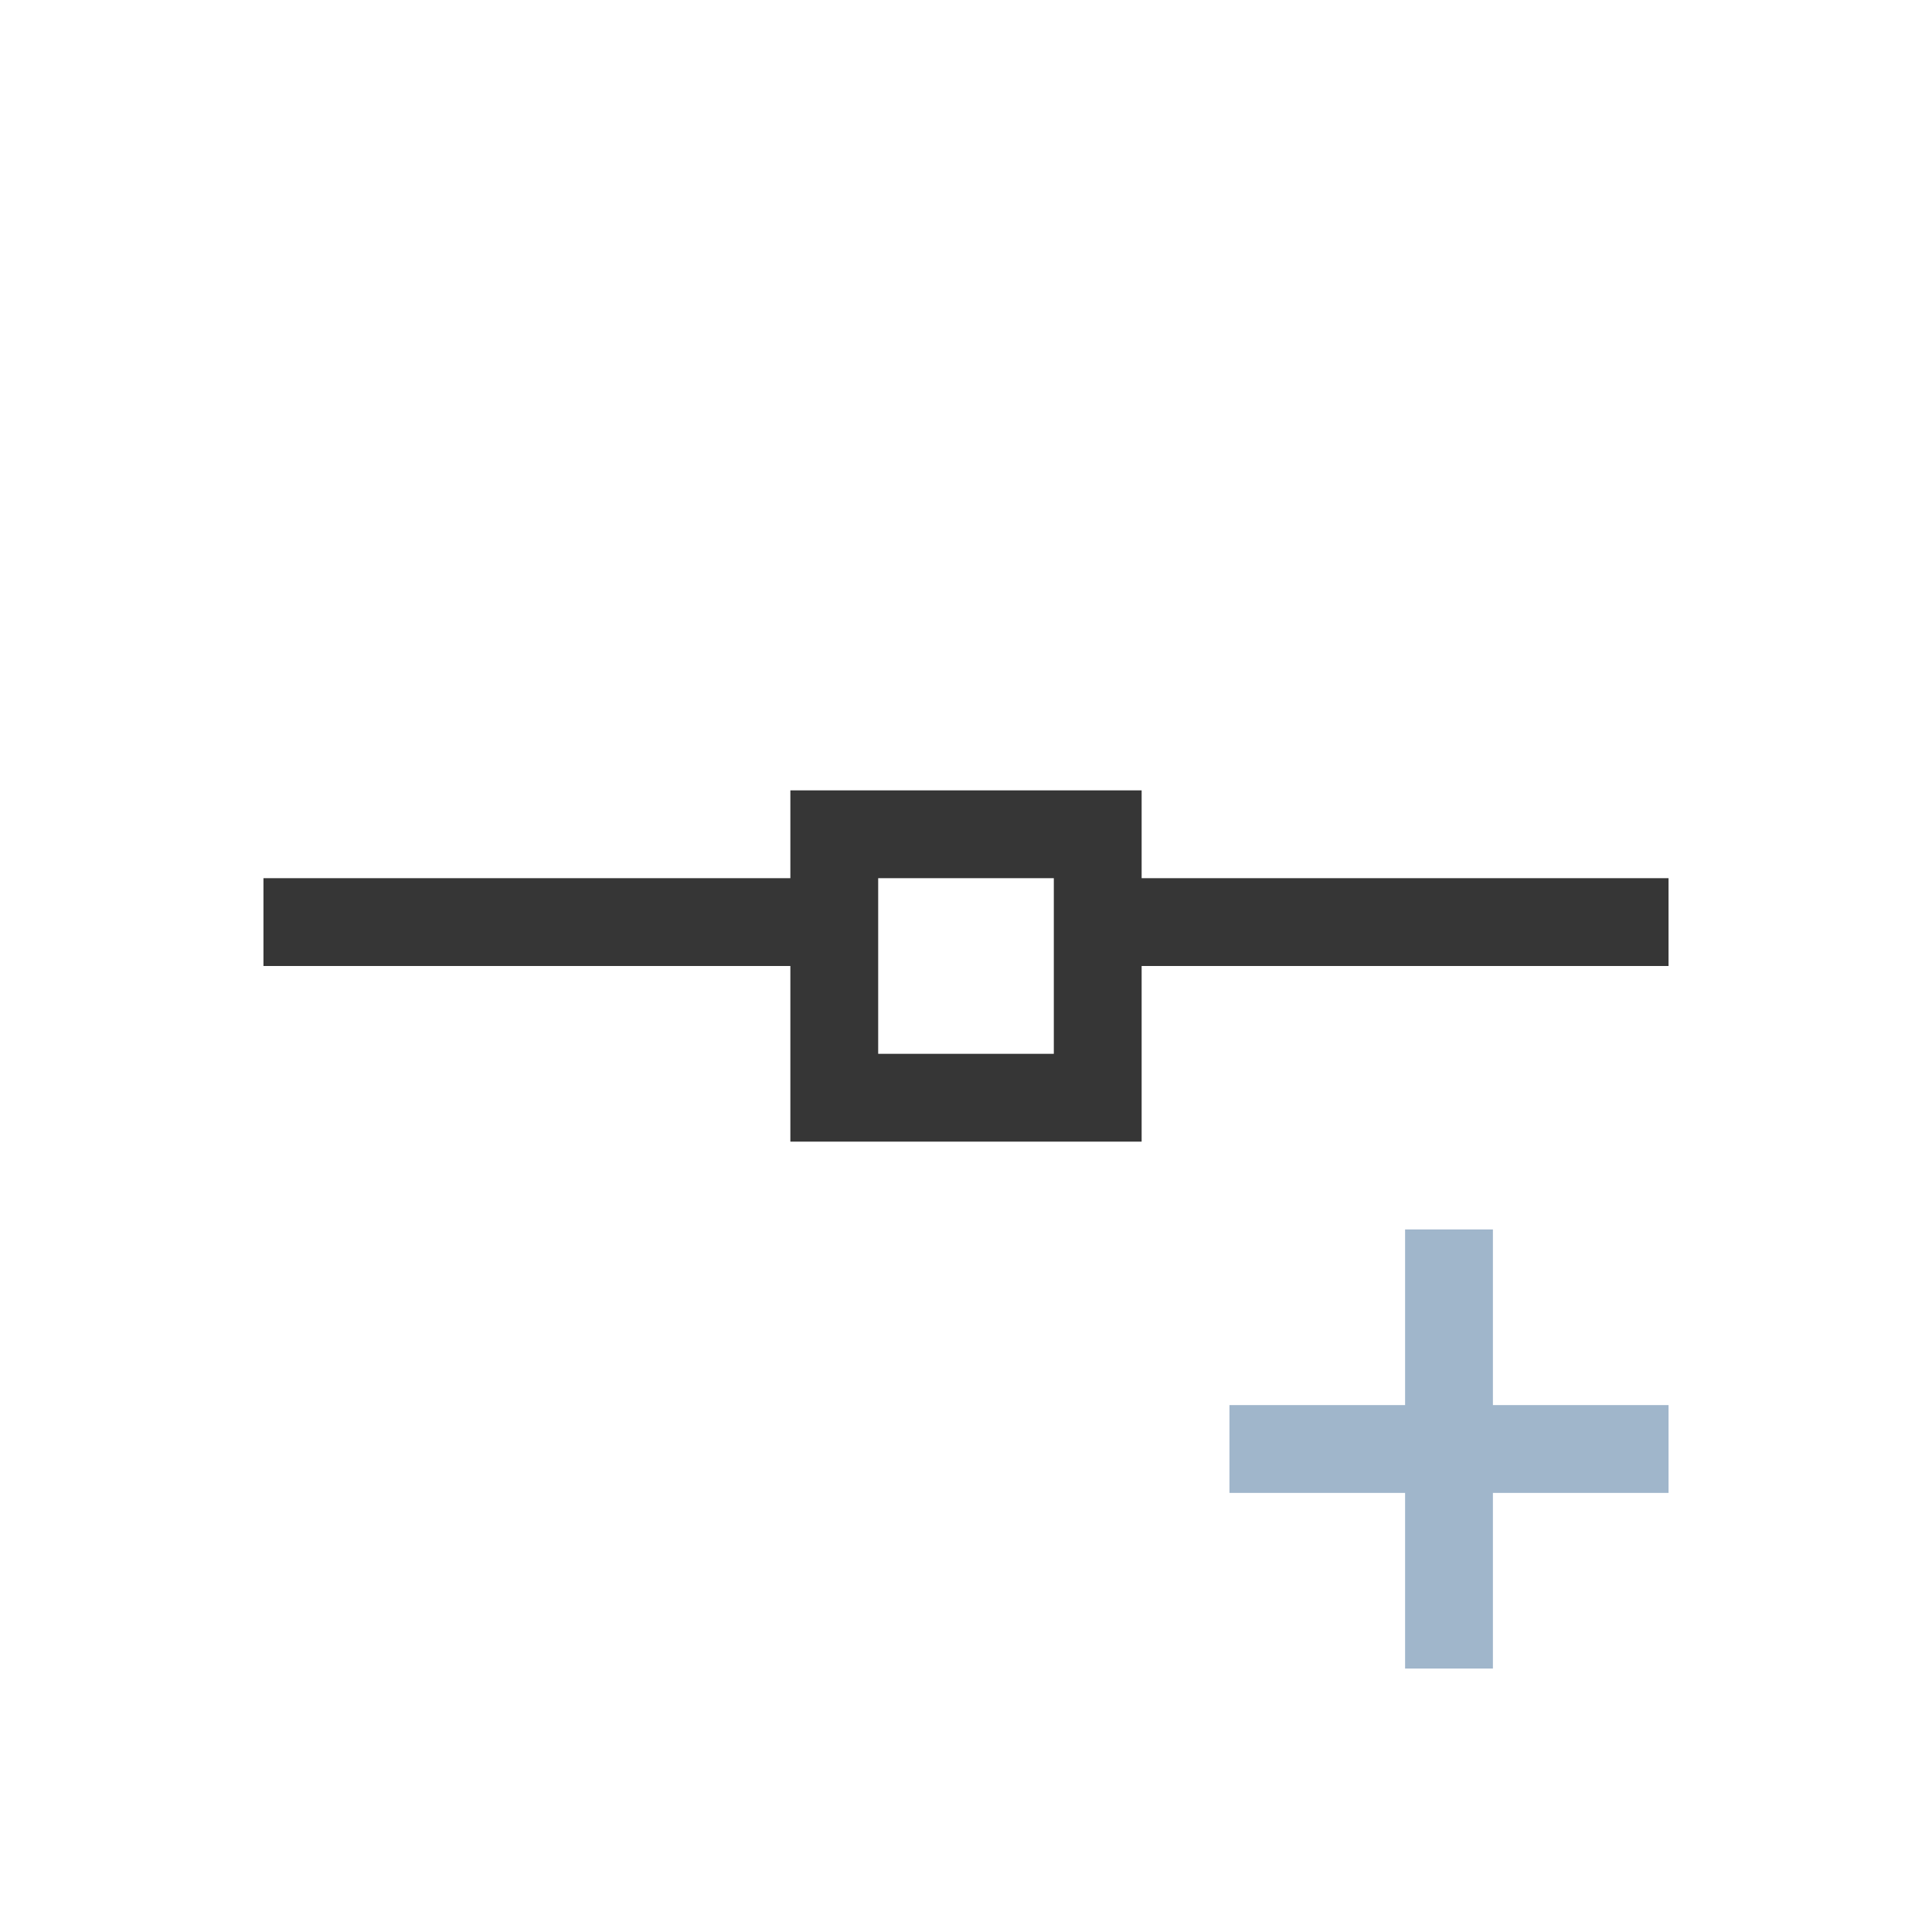 <svg xmlns="http://www.w3.org/2000/svg" viewBox="0 0 22 22">
  <defs id="defs3051">
    <style type="text/css" id="current-color-scheme">
      .ColorScheme-Text {
        color:#363636;
      }
      .ColorScheme-Highlight {
        color:#a0b6cb;
      }
      </style>
  </defs>
 <path 
     style="fill:currentColor;fill-opacity:1;stroke:none" 
     d="M 9 9 L 9 10 L 3 10 L 3 11 L 9 11 L 9 13 L 13 13 L 13 11 L 19 11 L 19 10 L 13 10 L 13 9 L 9 9 z M 10 10 L 12 10 L 12 11 L 12 12 L 10 12 L 10 10 z "
     class="ColorScheme-Text"
     />
 <path 
     style="fill:currentColor;fill-opacity:1;stroke:none" 
     d="M 16 14 L 16 16 L 14 16 L 14 17 L 16 17 L 16 19 L 17 19 L 17 17 L 19 17 L 19 16 L 17 16 L 17 14 L 16 14 z "
     class="ColorScheme-Highlight"
     />
</svg>
